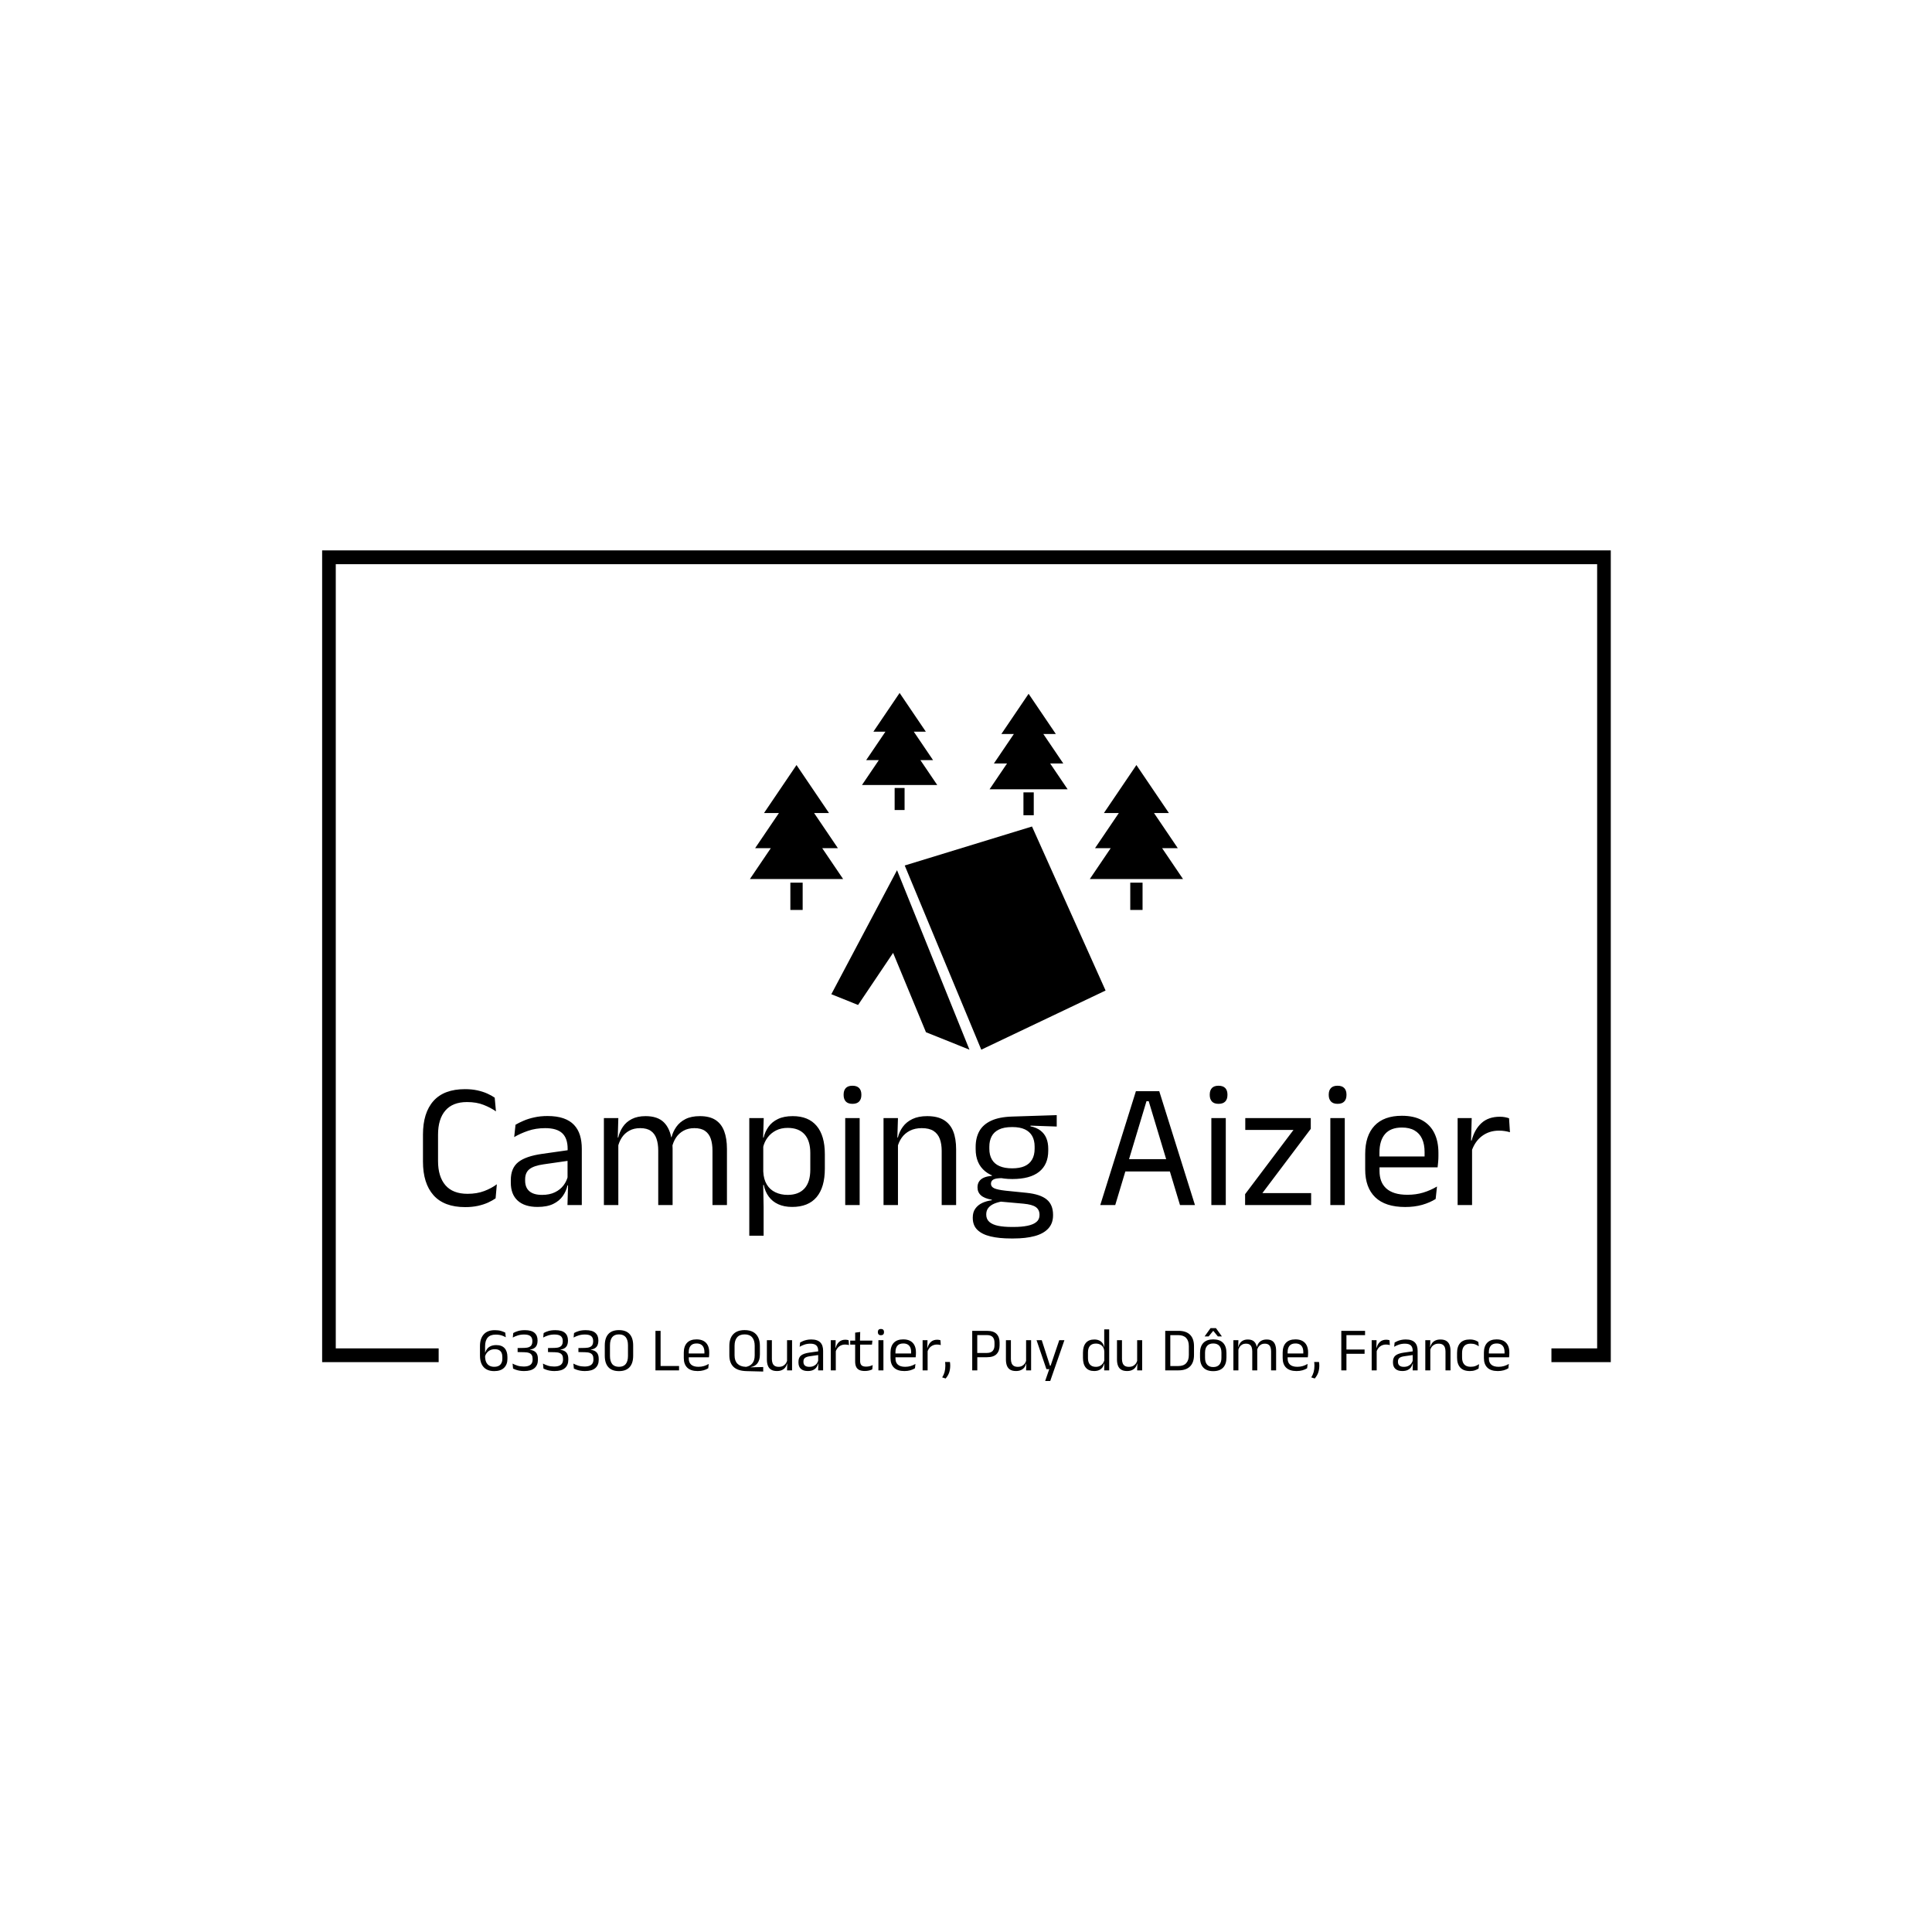 <svg xmlns="http://www.w3.org/2000/svg" version="1.1" xmlns:xlink="http://www.w3.org/1999/xlink" xmlns:svgjs="http://svgjs.dev/svgjs" width="1500" height="1500" viewBox="0 0 1500 1500"><rect width="1500" height="1500" fill="#ffffff"></rect><g transform="matrix(0.667,0,0,0.667,250.107,426.947)"><svg viewBox="0 0 375 242" data-background-color="#096a2e" preserveAspectRatio="xMidYMid meet" height="968" width="1500" xmlns="http://www.w3.org/2000/svg" xmlns:xlink="http://www.w3.org/1999/xlink"><g id="tight-bounds" transform="matrix(1,0,0,1,-0.04,0.145)"><svg viewBox="0 0 375.08 241.71" height="241.71" width="375.08"><g><svg></svg></g><g><svg viewBox="0 0 375.08 241.71" height="241.71" width="375.08"><g transform="matrix(1,0,0,1,-10.22,-5.49)"><path d="M10.22 241.71v-236.22h375.08v236.22h-17.309l0-4.008h13.301v-228.204h-367.064v228.204h29.941l0 4.008z" fill="#000000" fill-rule="nonzero" stroke="none" stroke-width="1" stroke-linecap="butt" stroke-linejoin="miter" stroke-miterlimit="10" stroke-dasharray="" stroke-dashoffset="0" font-family="none" font-weight="none" font-size="none" text-anchor="none" style="mix-blend-mode: normal" data-fill-palette-color="tertiary"></path><g><path transform="translate(55.275,244.102) scale(0.36,0.36)" d="M14 0.6v0c-2.413 0-4.477-0.47-6.19-1.41-1.707-0.947-3.01-2.353-3.91-4.22-0.9-1.867-1.35-4.173-1.35-6.92v0-7.63c0-4.1 1.013-7.277 3.04-9.53 2.027-2.26 5.013-3.39 8.96-3.39v0c1.967 0 3.63 0.207 4.99 0.62 1.36 0.42 2.507 0.87 3.44 1.35v0l0.42 3.78c-0.713-0.42-1.467-0.79-2.26-1.11-0.793-0.327-1.67-0.583-2.63-0.77-0.96-0.18-2.063-0.27-3.31-0.27v0c-2.867 0-5.003 0.8-6.41 2.4-1.407 1.6-2.11 3.95-2.11 7.05v0 7.95c0 1.913 0.29 3.513 0.87 4.8 0.587 1.28 1.43 2.237 2.53 2.87 1.1 0.633 2.433 0.95 4 0.95v0c2.233 0 3.883-0.593 4.95-1.78 1.067-1.193 1.6-2.723 1.6-4.59v0-1.5c0-1.32-0.207-2.45-0.62-3.39-0.407-0.94-1.06-1.667-1.96-2.18-0.9-0.52-2.073-0.78-3.52-0.78v0c-1.367 0-2.59 0.25-3.67 0.75-1.073 0.5-1.98 1.213-2.72 2.14-0.74 0.92-1.293 2.013-1.66 3.28v0l-0.4-3.5h0.72c0.353-1.133 0.9-2.153 1.64-3.06 0.74-0.907 1.71-1.623 2.91-2.15 1.2-0.527 2.65-0.79 4.35-0.79v0c3 0 5.253 0.843 6.76 2.53 1.513 1.68 2.27 4.037 2.27 7.07v0 1.63c0 2.947-0.9 5.317-2.7 7.11-1.8 1.793-4.477 2.69-8.03 2.69zM38.2 0.55v0c-1.347 0-2.593-0.103-3.74-0.31-1.14-0.213-2.143-0.473-3.01-0.78-0.867-0.307-1.583-0.603-2.15-0.89v0l-0.4-4.05c1.12 0.633 2.447 1.19 3.98 1.67 1.533 0.473 3.2 0.71 5 0.71v0c1.733 0 3.127-0.227 4.18-0.68 1.06-0.447 1.833-1.087 2.32-1.92 0.48-0.833 0.72-1.84 0.72-3.02v0-0.61c0-1.2-0.22-2.19-0.66-2.97-0.44-0.787-1.16-1.373-2.16-1.76-1-0.393-2.343-0.6-4.03-0.62v0l-5.27-0.1v-3.27l5.35-0.1c1.613-0.033 2.903-0.257 3.87-0.67 0.967-0.42 1.66-1.01 2.08-1.77 0.413-0.76 0.62-1.663 0.62-2.71v0-0.43c0-1.713-0.513-3.017-1.54-3.91-1.02-0.893-2.747-1.34-5.18-1.34v0c-1.82 0-3.503 0.247-5.05 0.74-1.553 0.493-2.903 1.057-4.05 1.69v0l0.37-3.63c0.987-0.6 2.267-1.137 3.84-1.61 1.573-0.473 3.427-0.71 5.56-0.71v0c3.52 0 6.107 0.717 7.76 2.15 1.66 1.433 2.49 3.433 2.49 6v0 0.55c0 1.28-0.213 2.413-0.64 3.4-0.42 0.98-1.08 1.777-1.98 2.39-0.9 0.607-2.077 1.01-3.53 1.21v0l-0.02 0.57-0.1-0.45c2.313 0.333 3.983 1.097 5.01 2.29 1.027 1.193 1.54 2.863 1.54 5.01v0 0.91c0 2.813-0.907 5.02-2.72 6.62-1.807 1.6-4.627 2.4-8.46 2.4zM62.78 0.55v0c-1.353 0-2.6-0.103-3.74-0.31-1.14-0.213-2.143-0.473-3.01-0.78-0.867-0.307-1.583-0.603-2.15-0.89v0l-0.4-4.05c1.113 0.633 2.437 1.19 3.97 1.67 1.533 0.473 3.2 0.71 5 0.71v0c1.733 0 3.13-0.227 4.19-0.68 1.06-0.447 1.83-1.087 2.31-1.92 0.487-0.833 0.73-1.84 0.73-3.02v0-0.61c0-1.2-0.223-2.19-0.67-2.97-0.44-0.787-1.16-1.373-2.16-1.76-1-0.393-2.34-0.6-4.02-0.62v0l-5.28-0.1v-3.27l5.35-0.1c1.62-0.033 2.913-0.257 3.88-0.67 0.967-0.42 1.657-1.01 2.07-1.77 0.42-0.76 0.63-1.663 0.63-2.71v0-0.43c0-1.713-0.513-3.017-1.54-3.91-1.027-0.893-2.757-1.34-5.19-1.34v0c-1.813 0-3.497 0.247-5.05 0.74-1.547 0.493-2.897 1.057-4.05 1.69v0l0.38-3.63c0.98-0.6 2.257-1.137 3.83-1.61 1.58-0.473 3.437-0.71 5.57-0.71v0c3.513 0 6.1 0.717 7.76 2.15 1.66 1.433 2.49 3.433 2.49 6v0 0.55c0 1.28-0.213 2.413-0.64 3.4-0.427 0.98-1.09 1.777-1.99 2.39-0.9 0.607-2.073 1.01-3.52 1.21v0l-0.03 0.57-0.1-0.45c2.32 0.333 3.99 1.097 5.01 2.29 1.027 1.193 1.54 2.863 1.54 5.01v0 0.91c0 2.813-0.903 5.02-2.71 6.62-1.807 1.6-4.627 2.4-8.46 2.4zM87.35 0.55v0c-1.347 0-2.593-0.103-3.74-0.31-1.14-0.213-2.143-0.473-3.01-0.78-0.867-0.307-1.583-0.603-2.15-0.89v0l-0.4-4.05c1.12 0.633 2.447 1.19 3.98 1.67 1.533 0.473 3.2 0.71 5 0.71v0c1.733 0 3.127-0.227 4.18-0.68 1.06-0.447 1.833-1.087 2.32-1.92 0.48-0.833 0.72-1.84 0.72-3.02v0-0.61c0-1.2-0.22-2.19-0.66-2.97-0.44-0.787-1.16-1.373-2.16-1.76-1-0.393-2.343-0.6-4.03-0.62v0l-5.27-0.1v-3.27l5.35-0.1c1.613-0.033 2.903-0.257 3.87-0.67 0.967-0.42 1.66-1.01 2.08-1.77 0.413-0.76 0.62-1.663 0.62-2.71v0-0.43c0-1.713-0.513-3.017-1.54-3.91-1.02-0.893-2.747-1.34-5.18-1.34v0c-1.82 0-3.503 0.247-5.05 0.74-1.553 0.493-2.903 1.057-4.05 1.69v0l0.37-3.63c0.987-0.6 2.267-1.137 3.84-1.61 1.573-0.473 3.427-0.71 5.56-0.71v0c3.52 0 6.107 0.717 7.76 2.15 1.66 1.433 2.49 3.433 2.49 6v0 0.55c0 1.28-0.213 2.413-0.64 3.4-0.42 0.98-1.08 1.777-1.98 2.39-0.9 0.607-2.077 1.01-3.53 1.21v0l-0.02 0.57-0.1-0.45c2.313 0.333 3.983 1.097 5.01 2.29 1.027 1.193 1.54 2.863 1.54 5.01v0 0.91c0 2.813-0.907 5.02-2.72 6.62-1.807 1.6-4.627 2.4-8.46 2.4zM114.9 0.6v0c-3.8 0-6.663-1.067-8.59-3.2-1.92-2.133-2.88-5.21-2.88-9.23v0-8.3c0-4.013 0.957-7.087 2.87-9.22 1.92-2.133 4.787-3.2 8.6-3.2v0c3.8 0 6.663 1.067 8.59 3.2 1.927 2.133 2.89 5.207 2.89 9.22v0 8.3c0 4.02-0.963 7.097-2.89 9.23-1.927 2.133-4.79 3.2-8.59 3.2zM114.9-2.88v0c2.467 0 4.297-0.753 5.49-2.26 1.193-1.507 1.79-3.677 1.79-6.51v0-8.63c0-2.847-0.597-5.023-1.79-6.53-1.193-1.513-3.023-2.27-5.49-2.27v0c-2.467 0-4.297 0.757-5.49 2.27-1.187 1.507-1.78 3.683-1.78 6.53v0 8.63c0 2.833 0.593 5.003 1.78 6.51 1.193 1.507 3.023 2.26 5.49 2.26zM148.55-31.95v31.95h-4.15v-31.95zM146.63 0v-3.53h16.84v3.53zM178.53 0.55v0c-3.72 0-6.52-0.91-8.4-2.73-1.887-1.813-2.83-4.413-2.83-7.8v0-4.35c0-3.433 0.873-6.077 2.62-7.93 1.753-1.86 4.313-2.79 7.68-2.79v0c2.267 0 4.16 0.42 5.68 1.26 1.513 0.84 2.653 2.037 3.42 3.59 0.767 1.547 1.15 3.397 1.15 5.55v0 0.9c0 0.533-0.02 1.067-0.06 1.6-0.047 0.533-0.1 1.057-0.16 1.57v0h-3.73c0.033-0.8 0.053-1.557 0.06-2.27 0.007-0.72 0.01-1.38 0.01-1.98v0c0-1.48-0.237-2.733-0.71-3.76-0.473-1.027-1.18-1.81-2.12-2.35-0.947-0.54-2.127-0.81-3.54-0.81v0c-2.1 0-3.673 0.607-4.72 1.82-1.053 1.22-1.58 2.963-1.58 5.23v0 2.32l0.02 0.5v2.33c0 1.013 0.153 1.93 0.46 2.75 0.293 0.813 0.763 1.517 1.41 2.11 0.64 0.593 1.457 1.043 2.45 1.35 0.993 0.307 2.17 0.46 3.53 0.46v0c1.587 0 3.063-0.207 4.43-0.62 1.367-0.42 2.65-0.987 3.85-1.7v0l-0.38 3.5c-1.08 0.68-2.337 1.227-3.77 1.64-1.433 0.407-3.023 0.61-4.77 0.61zM186.78-10.58h-17.36v-3.05h17.36zM231.5-2.7v3.65l-13.5-0.35c-4.8-0.133-8.313-1.287-10.54-3.46-2.227-2.18-3.34-5.327-3.34-9.44v0-7.38c0-4.133 1.05-7.31 3.15-9.53 2.1-2.227 5.167-3.34 9.2-3.34v0c2.7 0 4.967 0.497 6.8 1.49 1.833 0.987 3.217 2.44 4.15 4.36 0.933 1.913 1.4 4.253 1.4 7.02v0 6.78c0 1.633-0.183 3.053-0.55 4.26-0.367 1.207-0.877 2.22-1.53 3.04-0.66 0.813-1.44 1.463-2.34 1.95-0.9 0.48-1.9 0.813-3 1v0l-0.08 0.17zM217.27-2.88v0h0.55c0.933-0.18 1.813-0.49 2.64-0.93 0.827-0.447 1.553-1.037 2.18-1.77 0.62-0.733 1.107-1.64 1.46-2.72 0.347-1.087 0.52-2.363 0.52-3.83v0-7.72c0-2.967-0.683-5.247-2.05-6.84-1.367-1.593-3.4-2.39-6.1-2.39v0c-2.68 0-4.703 0.797-6.07 2.39-1.367 1.593-2.05 3.873-2.05 6.84v0 7.72c0 2.933 0.773 5.183 2.32 6.75 1.553 1.567 3.753 2.4 6.6 2.5zM234.47-24.4h4.03v15.18c0 1.28 0.18 2.4 0.54 3.36 0.353 0.96 0.94 1.7 1.76 2.22 0.813 0.527 1.913 0.79 3.3 0.79v0c1.3 0 2.417-0.237 3.35-0.71 0.933-0.48 1.697-1.137 2.29-1.97 0.587-0.833 0.99-1.773 1.21-2.82v0l0.72 2.87h-0.87c-0.253 1.1-0.713 2.107-1.38 3.02-0.667 0.907-1.56 1.63-2.68 2.17-1.127 0.547-2.517 0.82-4.17 0.82v0c-1.913 0-3.467-0.363-4.66-1.09-1.193-0.727-2.063-1.787-2.61-3.18-0.553-1.393-0.83-3.073-0.83-5.04v0zM250.77-24.4h4.05v24.4h-4.05l0.18-5.85-0.18-0.25zM279.92 0h-4.02l0.17-5.93-0.15-0.62v-7.78l0.03-1.42c0-1.987-0.503-3.453-1.51-4.4-1.013-0.953-2.61-1.43-4.79-1.43v0c-1.753 0-3.357 0.25-4.81 0.75-1.46 0.5-2.757 1.087-3.89 1.76v0l0.37-3.46c0.633-0.38 1.39-0.757 2.27-1.13 0.873-0.38 1.873-0.693 3-0.94 1.12-0.253 2.357-0.38 3.71-0.38v0c1.747 0 3.233 0.213 4.46 0.64 1.227 0.427 2.22 1.04 2.98 1.84 0.753 0.8 1.307 1.767 1.66 2.9 0.347 1.133 0.52 2.4 0.52 3.8v0zM267.5 0.53v0c-2.42 0-4.273-0.59-5.56-1.77-1.293-1.173-1.94-2.853-1.94-5.04v0-0.72c0-2.253 0.697-3.933 2.09-5.04 1.387-1.107 3.597-1.877 6.63-2.31v0l7.73-1.1 0.22 2.95-7.45 1.07c-1.867 0.267-3.2 0.723-4 1.37-0.8 0.64-1.2 1.583-1.2 2.83v0 0.4c0 1.287 0.397 2.27 1.19 2.95 0.793 0.687 1.98 1.03 3.56 1.03v0c1.4 0 2.6-0.243 3.6-0.73 1-0.48 1.81-1.13 2.43-1.95 0.613-0.813 1.03-1.72 1.25-2.72v0l0.62 2.75h-0.77c-0.233 1.067-0.67 2.057-1.31 2.97-0.647 0.92-1.543 1.66-2.69 2.22-1.153 0.56-2.62 0.84-4.4 0.84zM289.97-14.93v0l-0.92-3.12 1-0.05c0.533-2.067 1.45-3.697 2.75-4.89 1.3-1.193 3.023-1.79 5.17-1.79v0c0.533 0 1.013 0.043 1.44 0.13 0.427 0.08 0.807 0.18 1.14 0.3v0l0.25 3.92c-0.42-0.133-0.883-0.24-1.39-0.32-0.507-0.087-1.07-0.13-1.69-0.13v0c-1.833 0-3.427 0.51-4.78 1.53-1.36 1.02-2.35 2.493-2.97 4.42zM290.17 0h-4.05v-24.4h3.95l-0.2 7.2 0.3 0.3zM313.65 0.5v0c-1.887 0-3.403-0.283-4.55-0.85-1.153-0.567-1.987-1.427-2.5-2.58-0.52-1.147-0.78-2.58-0.78-4.3v0-15.4h4v14.93c0 1.6 0.367 2.78 1.1 3.54 0.733 0.753 1.967 1.13 3.7 1.13v0c0.987 0 1.933-0.107 2.84-0.32 0.907-0.22 1.76-0.53 2.56-0.93v0l-0.37 3.48c-0.787 0.4-1.703 0.717-2.75 0.95-1.053 0.233-2.137 0.35-3.25 0.35zM319.4-20.8h-17.58v-3.25h17.95zM309.72-23.65h-3.87l-0.03-6.85 4.08-0.53zM328.67 0h-4.05v-24.4h4.05zM326.65-28.4v0c-0.833 0-1.453-0.22-1.86-0.66-0.413-0.447-0.62-1.053-0.62-1.82v0-0.12c0-0.787 0.207-1.397 0.62-1.83 0.407-0.433 1.027-0.65 1.86-0.65v0c0.833 0 1.457 0.217 1.87 0.65 0.42 0.433 0.63 1.043 0.63 1.83v0 0.12c0 0.787-0.21 1.397-0.63 1.83-0.413 0.433-1.037 0.65-1.87 0.65zM345.62 0.55v0c-3.713 0-6.513-0.91-8.4-2.73-1.88-1.813-2.82-4.413-2.82-7.8v0-4.35c0-3.433 0.873-6.077 2.62-7.93 1.753-1.86 4.313-2.79 7.68-2.79v0c2.267 0 4.157 0.42 5.67 1.26 1.52 0.84 2.663 2.037 3.43 3.59 0.767 1.547 1.15 3.397 1.15 5.55v0 0.9c0 0.533-0.02 1.067-0.06 1.6-0.047 0.533-0.103 1.057-0.17 1.57v0h-3.72c0.033-0.8 0.053-1.557 0.06-2.27 0.007-0.72 0.01-1.38 0.01-1.98v0c0-1.48-0.237-2.733-0.71-3.76-0.473-1.027-1.18-1.81-2.12-2.35-0.947-0.54-2.127-0.81-3.54-0.81v0c-2.1 0-3.677 0.607-4.73 1.82-1.047 1.22-1.57 2.963-1.57 5.23v0 2.32l0.02 0.5v2.33c0 1.013 0.15 1.93 0.45 2.75 0.3 0.813 0.773 1.517 1.42 2.11 0.64 0.593 1.457 1.043 2.45 1.35 0.987 0.307 2.163 0.46 3.53 0.46v0c1.587 0 3.063-0.207 4.43-0.62 1.367-0.42 2.65-0.987 3.85-1.7v0l-0.38 3.5c-1.08 0.68-2.337 1.227-3.77 1.64-1.433 0.407-3.027 0.61-4.78 0.61zM353.87-10.58h-17.35v-3.05h17.35zM364.2-14.93v0l-0.93-3.12 1-0.05c0.533-2.067 1.45-3.697 2.75-4.89 1.3-1.193 3.027-1.79 5.18-1.79v0c0.533 0 1.013 0.043 1.44 0.13 0.42 0.08 0.797 0.18 1.13 0.3v0l0.25 3.92c-0.413-0.133-0.873-0.24-1.38-0.32-0.513-0.087-1.077-0.13-1.69-0.13v0c-1.833 0-3.43 0.51-4.79 1.53-1.36 1.02-2.347 2.493-2.96 4.42zM364.4 0h-4.05v-24.4h3.95l-0.2 7.2 0.3 0.3zM378.52-6.78h3.9c0.053 0.32 0.11 0.733 0.17 1.24 0.053 0.507 0.08 1.053 0.08 1.64v0c0 2-0.277 3.85-0.83 5.55-0.56 1.7-1.517 3.343-2.87 4.93v0l-2.8-0.9c0.867-1.387 1.51-2.837 1.93-4.35 0.413-1.52 0.62-3.207 0.62-5.06v0c0-0.547-0.017-1.067-0.05-1.56-0.033-0.493-0.083-0.99-0.15-1.49zM412.32-10.63h-9.17v-3.45h9.07c2.187 0 3.77-0.543 4.75-1.63 0.987-1.093 1.48-2.6 1.48-4.52v0-2.17c0-1.953-0.487-3.463-1.46-4.53-0.98-1.067-2.553-1.6-4.72-1.6v0h-9.15v-3.42h9.23c3.567 0 6.163 0.837 7.79 2.51 1.62 1.673 2.43 3.977 2.43 6.91v0 2.4c0 2.967-0.82 5.293-2.46 6.98-1.64 1.68-4.237 2.52-7.79 2.52zM404.55 0h-4.1v-31.95h4.07v18.9l0.03 1.85zM427.7-24.4h4.02v15.18c0 1.28 0.18 2.4 0.54 3.36 0.36 0.96 0.947 1.7 1.76 2.22 0.82 0.527 1.92 0.79 3.3 0.79v0c1.3 0 2.417-0.237 3.35-0.71 0.933-0.48 1.697-1.137 2.29-1.97 0.593-0.833 0.997-1.773 1.21-2.82v0l0.73 2.87h-0.88c-0.247 1.1-0.703 2.107-1.37 3.02-0.667 0.907-1.563 1.63-2.69 2.17-1.127 0.547-2.513 0.82-4.16 0.82v0c-1.92 0-3.473-0.363-4.66-1.09-1.193-0.727-2.067-1.787-2.62-3.18-0.547-1.393-0.82-3.073-0.82-5.04v0zM444-24.4h4.05v24.4h-4.05l0.17-5.85-0.17-0.25zM463.3-3.78h2.32l-2.12 0.93 7.3-21.55h4.17l-11.47 33h-4.1l3.85-11.15 1.77 1.55h-4.6l-7.97-23.4h4.2zM498.97 0.53v0c-2.933 0-5.167-0.91-6.7-2.73-1.533-1.82-2.3-4.47-2.3-7.95v0-4.03c0-3.5 0.777-6.17 2.33-8.01 1.547-1.84 3.83-2.76 6.85-2.76v0c1.5 0 2.8 0.253 3.9 0.76 1.1 0.507 1.99 1.22 2.67 2.14 0.687 0.913 1.147 1.997 1.38 3.25v0h1.32l-1.2 3.72c-0.047-1.433-0.367-2.637-0.96-3.61-0.593-0.973-1.393-1.71-2.4-2.21-1.007-0.5-2.16-0.75-3.46-0.75v0c-2.067 0-3.647 0.6-4.74 1.8-1.093 1.2-1.64 2.967-1.64 5.3v0 4.65c0 2.3 0.547 4.05 1.64 5.25 1.093 1.2 2.673 1.8 4.74 1.8v0c1.233 0 2.323-0.237 3.27-0.71 0.953-0.48 1.743-1.14 2.37-1.98 0.62-0.84 1.047-1.793 1.28-2.86v0l1 2.9h-1.2c-0.233 1.1-0.677 2.107-1.33 3.02-0.66 0.92-1.543 1.65-2.65 2.19-1.113 0.547-2.503 0.82-4.17 0.82zM511.17 0h-4.05l0.18-5.9-0.08-1.3v-10.2l0.03-0.85-0.1-6.93v-7.95h4.02zM517.47-24.4h4.03v15.18c0 1.28 0.18 2.4 0.54 3.36 0.353 0.96 0.94 1.7 1.76 2.22 0.813 0.527 1.913 0.79 3.3 0.79v0c1.3 0 2.417-0.237 3.35-0.71 0.933-0.48 1.697-1.137 2.29-1.97 0.587-0.833 0.99-1.773 1.21-2.82v0l0.72 2.87h-0.87c-0.253 1.1-0.713 2.107-1.38 3.02-0.667 0.907-1.56 1.63-2.68 2.17-1.127 0.547-2.517 0.82-4.17 0.82v0c-1.913 0-3.467-0.363-4.66-1.09-1.193-0.727-2.063-1.787-2.61-3.18-0.553-1.393-0.83-3.073-0.83-5.04v0zM533.77-24.4h4.05v24.4h-4.05l0.18-5.85-0.18-0.25zM567.17 0h-7.9v-3.5h7.75c2.833 0 4.963-0.77 6.39-2.31 1.427-1.547 2.14-3.753 2.14-6.62v0-7.12c0-2.887-0.713-5.097-2.14-6.63-1.427-1.533-3.557-2.3-6.39-2.3v0h-7.77v-3.47h7.92c4.133 0 7.26 1.063 9.38 3.19 2.113 2.12 3.17 5.18 3.17 9.18v0 7.18c0 3.98-1.057 7.043-3.17 9.19-2.12 2.14-5.247 3.21-9.38 3.21zM560.57 0h-4.1v-31.95h4.1zM595.27 0.63v0c-3.5 0-6.153-0.947-7.96-2.84-1.807-1.893-2.71-4.617-2.71-8.17v0-3.72c0-3.533 0.907-6.243 2.72-8.13 1.82-1.88 4.47-2.82 7.95-2.82v0c3.5 0 6.157 0.94 7.97 2.82 1.807 1.887 2.71 4.597 2.71 8.13v0 3.72c0 3.553-0.903 6.277-2.71 8.17-1.813 1.893-4.47 2.84-7.97 2.84zM595.27-2.68v0c2.167 0 3.813-0.64 4.94-1.92 1.127-1.287 1.69-3.137 1.69-5.55v0-4.18c0-2.4-0.563-4.237-1.69-5.51-1.127-1.273-2.773-1.91-4.94-1.91v0c-2.147 0-3.787 0.637-4.92 1.91-1.133 1.273-1.7 3.11-1.7 5.51v0 4.18c0 2.413 0.567 4.263 1.7 5.55 1.133 1.28 2.773 1.92 4.92 1.92zM588.32-27.48l4.78-6.67h4.37l4.78 6.67v0.05h-3.23l-3.65-4.45h-0.17l-3.65 4.45h-3.23zM646.1 0h-4.05v-15.28c0-1.28-0.163-2.39-0.49-3.33-0.327-0.947-0.86-1.677-1.6-2.19-0.74-0.52-1.737-0.78-2.99-0.78v0c-1.18 0-2.203 0.243-3.07 0.73-0.867 0.48-1.567 1.127-2.1 1.94-0.533 0.807-0.91 1.727-1.13 2.76v0l-0.62-2.88h0.5c0.267-1.047 0.717-2.02 1.35-2.92 0.633-0.9 1.49-1.627 2.57-2.18 1.087-0.547 2.43-0.82 4.03-0.82v0c1.813 0 3.277 0.357 4.39 1.07 1.107 0.72 1.917 1.767 2.43 3.14 0.52 1.373 0.78 3.043 0.78 5.01v0zM615.62 0h-4.05v-24.4h4.05l-0.17 5.85 0.17 0.25zM630.85 0h-4.03v-15.28c0-1.28-0.16-2.39-0.48-3.33-0.327-0.947-0.857-1.677-1.59-2.19-0.733-0.52-1.727-0.78-2.98-0.78v0c-1.2 0-2.233 0.243-3.1 0.73-0.867 0.48-1.567 1.133-2.1 1.96-0.533 0.827-0.907 1.767-1.12 2.82v0l-0.75-2.88h0.9c0.247-1.1 0.68-2.103 1.3-3.01 0.613-0.913 1.45-1.64 2.51-2.18 1.06-0.54 2.347-0.81 3.86-0.81v0c2.253 0 3.967 0.583 5.14 1.75 1.173 1.167 1.91 2.867 2.21 5.1v0c0.087 0.333 0.147 0.697 0.18 1.09 0.033 0.387 0.05 0.773 0.05 1.16v0zM662.62 0.55v0c-3.713 0-6.513-0.91-8.4-2.73-1.88-1.813-2.82-4.413-2.82-7.8v0-4.35c0-3.433 0.873-6.077 2.62-7.93 1.753-1.86 4.313-2.79 7.68-2.79v0c2.267 0 4.157 0.42 5.67 1.26 1.52 0.84 2.663 2.037 3.43 3.59 0.767 1.547 1.15 3.397 1.15 5.55v0 0.9c0 0.533-0.02 1.067-0.06 1.6-0.047 0.533-0.103 1.057-0.17 1.57v0h-3.72c0.033-0.8 0.053-1.557 0.06-2.27 0.007-0.72 0.01-1.38 0.01-1.98v0c0-1.48-0.237-2.733-0.71-3.76-0.473-1.027-1.18-1.81-2.12-2.35-0.947-0.54-2.127-0.81-3.54-0.81v0c-2.1 0-3.677 0.607-4.73 1.82-1.047 1.22-1.57 2.963-1.57 5.23v0 2.32l0.02 0.5v2.33c0 1.013 0.15 1.93 0.45 2.75 0.3 0.813 0.773 1.517 1.42 2.11 0.64 0.593 1.457 1.043 2.45 1.35 0.987 0.307 2.163 0.46 3.53 0.46v0c1.587 0 3.063-0.207 4.43-0.62 1.367-0.42 2.65-0.987 3.85-1.7v0l-0.38 3.5c-1.08 0.68-2.337 1.227-3.77 1.64-1.433 0.407-3.027 0.61-4.78 0.61zM670.87-10.58h-17.35v-3.05h17.35zM676.87-6.78h3.9c0.053 0.32 0.11 0.733 0.17 1.24 0.053 0.507 0.08 1.053 0.08 1.64v0c0 2-0.277 3.85-0.83 5.55-0.56 1.7-1.517 3.343-2.87 4.93v0l-2.8-0.9c0.867-1.387 1.51-2.837 1.93-4.35 0.413-1.52 0.62-3.207 0.62-5.06v0c0-0.547-0.017-1.067-0.05-1.56-0.033-0.493-0.083-0.99-0.15-1.49zM702.95 0h-4.15v-31.95h4.15zM717.62-13.38h-16.47v-3.47h16.47zM718-28.48h-18v-3.47h18zM727.2-14.93v0l-0.93-3.12 1-0.05c0.533-2.067 1.45-3.697 2.75-4.89 1.3-1.193 3.027-1.79 5.18-1.79v0c0.533 0 1.013 0.043 1.44 0.13 0.42 0.08 0.797 0.18 1.13 0.3v0l0.25 3.92c-0.413-0.133-0.873-0.24-1.38-0.32-0.513-0.087-1.077-0.13-1.69-0.13v0c-1.833 0-3.43 0.51-4.79 1.53-1.36 1.02-2.347 2.493-2.96 4.42zM727.4 0h-4.05v-24.4h3.95l-0.2 7.2 0.3 0.3zM760.5 0h-4.03l0.18-5.93-0.15-0.62v-7.78l0.02-1.42c0-1.987-0.503-3.453-1.51-4.4-1.007-0.953-2.603-1.43-4.79-1.43v0c-1.747 0-3.35 0.25-4.81 0.75-1.46 0.5-2.757 1.087-3.89 1.76v0l0.38-3.46c0.633-0.38 1.387-0.757 2.26-1.13 0.873-0.38 1.873-0.693 3-0.94 1.127-0.253 2.363-0.38 3.71-0.38v0c1.753 0 3.243 0.213 4.47 0.64 1.22 0.427 2.21 1.04 2.97 1.84 0.76 0.8 1.313 1.767 1.66 2.9 0.353 1.133 0.53 2.4 0.53 3.8v0zM748.07 0.53v0c-2.413 0-4.267-0.59-5.56-1.77-1.293-1.173-1.94-2.853-1.94-5.04v0-0.72c0-2.253 0.697-3.933 2.09-5.04 1.393-1.107 3.607-1.877 6.64-2.31v0l7.72-1.1 0.23 2.95-7.45 1.07c-1.867 0.267-3.2 0.723-4 1.37-0.8 0.64-1.2 1.583-1.2 2.83v0 0.4c0 1.287 0.397 2.27 1.19 2.95 0.787 0.687 1.973 1.03 3.56 1.03v0c1.4 0 2.6-0.243 3.6-0.73 1-0.48 1.807-1.13 2.42-1.95 0.62-0.813 1.037-1.72 1.25-2.72v0l0.63 2.75h-0.78c-0.233 1.067-0.67 2.057-1.31 2.97-0.64 0.92-1.537 1.66-2.69 2.22-1.147 0.56-2.613 0.84-4.4 0.84zM787.07 0h-4.05v-15.18c0-1.313-0.177-2.443-0.53-3.39-0.36-0.953-0.943-1.693-1.75-2.22-0.813-0.527-1.92-0.79-3.32-0.79v0c-1.28 0-2.39 0.243-3.33 0.73-0.947 0.48-1.71 1.133-2.29 1.96-0.587 0.827-0.997 1.767-1.23 2.82v0l-0.72-2.88h0.87c0.267-1.1 0.733-2.103 1.4-3.01 0.667-0.913 1.563-1.64 2.69-2.18 1.127-0.54 2.507-0.81 4.14-0.81v0c1.933 0 3.497 0.367 4.69 1.1 1.187 0.733 2.057 1.787 2.61 3.16 0.547 1.373 0.82 3.06 0.82 5.06v0zM770.75 0h-4.05v-24.4h4.05l-0.18 5.85 0.18 0.23zM802.75 0.55v0c-3.5 0-6.103-0.947-7.81-2.84-1.713-1.893-2.57-4.573-2.57-8.04v0-3.8c0-3.48 0.86-6.157 2.58-8.03 1.713-1.88 4.313-2.82 7.8-2.82v0c1.033 0 1.973 0.097 2.82 0.29 0.853 0.193 1.617 0.443 2.29 0.75 0.673 0.307 1.243 0.627 1.71 0.96v0l0.35 3.53c-0.78-0.6-1.707-1.11-2.78-1.53-1.08-0.413-2.343-0.62-3.79-0.62v0c-2.333 0-4.07 0.647-5.21 1.94-1.147 1.287-1.72 3.163-1.72 5.63v0 3.6c0 2.42 0.573 4.28 1.72 5.58 1.14 1.3 2.877 1.95 5.21 1.95v0c1.5 0 2.797-0.21 3.89-0.63 1.087-0.413 2.057-0.92 2.91-1.52v0l-0.38 3.57c-0.733 0.5-1.69 0.963-2.87 1.39-1.187 0.427-2.57 0.64-4.15 0.64zM825.3 0.55v0c-3.72 0-6.52-0.91-8.4-2.73-1.887-1.813-2.83-4.413-2.83-7.8v0-4.35c0-3.433 0.877-6.077 2.63-7.93 1.747-1.86 4.303-2.79 7.67-2.79v0c2.267 0 4.16 0.42 5.68 1.26 1.513 0.84 2.653 2.037 3.42 3.59 0.767 1.547 1.15 3.397 1.15 5.55v0 0.9c0 0.533-0.02 1.067-0.06 1.6-0.04 0.533-0.093 1.057-0.16 1.57v0h-3.73c0.033-0.8 0.057-1.557 0.07-2.27 0.007-0.72 0.01-1.38 0.01-1.98v0c0-1.48-0.237-2.733-0.71-3.76-0.48-1.027-1.19-1.81-2.13-2.35-0.94-0.54-2.12-0.81-3.54-0.81v0c-2.1 0-3.673 0.607-4.72 1.82-1.053 1.22-1.58 2.963-1.58 5.23v0 2.32l0.03 0.5v2.33c0 1.013 0.15 1.93 0.45 2.75 0.3 0.813 0.77 1.517 1.41 2.11 0.64 0.593 1.457 1.043 2.45 1.35 0.993 0.307 2.173 0.46 3.54 0.46v0c1.58 0 3.053-0.207 4.42-0.62 1.367-0.42 2.65-0.987 3.85-1.7v0l-0.37 3.5c-1.087 0.68-2.347 1.227-3.78 1.64-1.433 0.407-3.023 0.61-4.77 0.61zM833.55-10.58h-17.35v-3.05h17.35z" fill="#000000" fill-rule="nonzero" stroke="none" stroke-width="1" stroke-linecap="butt" stroke-linejoin="miter" stroke-miterlimit="10" stroke-dasharray="" stroke-dashoffset="0" font-family="none" font-weight="none" font-size="none" text-anchor="none" style="mix-blend-mode: normal" data-fill-palette-color="secondary" id="text-1"></path></g></g><g transform="matrix(1,0,0,1,29.332,41.481)"><svg viewBox="0 0 316.416 158.748" height="158.748" width="316.416"><g><svg viewBox="0 0 316.416 158.748" height="158.748" width="316.416"><g><svg viewBox="0 0 316.416 158.748" height="158.748" width="316.416"><g transform="matrix(1,0,0,1,0,114.301)"><svg viewBox="0 0 316.416 44.447" height="44.447" width="316.416"><g id="textblocktransform"><svg viewBox="0 0 316.416 44.447" height="44.447" width="316.416" id="textblock"><g><svg viewBox="0 0 316.416 44.447" height="44.447" width="316.416"><g transform="matrix(1,0,0,1,0,0)"><svg width="316.416" viewBox="2.6 -33.48 305.02 42.86" height="44.447" data-palette-color="#ffffff"><path d="M14.45 0.58L14.45 0.58Q8.53 0.58 5.56-2.75 2.6-6.08 2.6-12.2L2.6-12.2 2.6-19.78Q2.6-25.9 5.55-29.21 8.5-32.52 14.4-32.52L14.4-32.52Q16.3-32.52 17.86-32.18 19.43-31.83 20.65-31.28 21.88-30.73 22.73-30.13L22.73-30.13 23.08-26.28Q21.6-27.33 19.61-28.11 17.63-28.9 14.95-28.9L14.95-28.9Q10.93-28.9 8.88-26.51 6.83-24.13 6.83-19.73L6.83-19.73 6.83-12.35Q6.83-7.98 8.9-5.56 10.98-3.15 15.1-3.15L15.1-3.15Q17.75-3.15 19.79-3.93 21.83-4.7 23.33-5.83L23.33-5.83 22.98-1.88Q22.13-1.28 20.88-0.7 19.63-0.13 18.01 0.23 16.4 0.58 14.45 0.58ZM47.17-15.8L47.17 0 43.15 0 43.32-5.93 43.17-6.55 43.17-14.33 43.2-15.75Q43.2-18.73 41.69-20.15 40.17-21.58 36.9-21.58L36.9-21.58Q34.27-21.58 32.09-20.83 29.9-20.08 28.2-19.07L28.2-19.07 28.57-22.53Q29.52-23.1 30.84-23.66 32.15-24.23 33.84-24.6 35.52-24.98 37.55-24.98L37.55-24.98Q40.17-24.98 42.01-24.34 43.85-23.7 44.98-22.5 46.12-21.3 46.65-19.6 47.17-17.9 47.17-15.8L47.17-15.8ZM34.75 0.53L34.75 0.53Q31.12 0.53 29.18-1.24 27.25-3 27.25-6.28L27.25-6.28 27.25-7Q27.25-10.38 29.34-12.04 31.42-13.7 35.97-14.35L35.97-14.35 43.7-15.45 43.92-12.5 36.47-11.43Q33.67-11.03 32.47-10.06 31.27-9.1 31.27-7.23L31.27-7.23 31.27-6.83Q31.27-4.9 32.46-3.88 33.65-2.85 36.02-2.85L36.02-2.85Q38.12-2.85 39.62-3.58 41.12-4.3 42.05-5.53 42.97-6.75 43.3-8.25L43.3-8.25 43.92-5.5 43.15-5.5Q42.8-3.9 41.84-2.53 40.87-1.15 39.15-0.31 37.42 0.53 34.75 0.53ZM87.9-15.73L87.9 0 83.84 0 83.84-15.28Q83.84-17.2 83.36-18.61 82.87-20.03 81.76-20.8 80.65-21.58 78.77-21.58L78.77-21.58Q77-21.58 75.7-20.85 74.4-20.13 73.6-18.91 72.8-17.7 72.47-16.15L72.47-16.15 71.85-19.03 72.35-19.03Q72.75-20.6 73.7-21.95 74.65-23.3 76.27-24.13 77.9-24.95 80.3-24.95L80.3-24.95Q83.02-24.95 84.68-23.88 86.34-22.8 87.12-20.74 87.9-18.68 87.9-15.73L87.9-15.73ZM57.42-18.3L57.42 0 53.37 0 53.37-24.4 57.42-24.4 57.25-18.55 57.42-18.3ZM72.65-15.85L72.65 0 68.62 0 68.62-15.28Q68.62-17.2 68.13-18.61 67.65-20.03 66.55-20.8 65.45-21.58 63.57-21.58L63.57-21.58Q61.77-21.58 60.47-20.85 59.17-20.13 58.37-18.89 57.57-17.65 57.25-16.07L57.25-16.07 56.5-18.95 57.4-18.95Q57.77-20.6 58.7-21.96 59.62-23.33 61.21-24.14 62.8-24.95 65.07-24.95L65.07-24.95Q68.45-24.95 70.21-23.2 71.97-21.45 72.42-18.1L72.42-18.1Q72.55-17.6 72.6-17.01 72.65-16.43 72.65-15.85L72.65-15.85ZM106.19 0.53L106.19 0.53Q103.94 0.53 102.29-0.23 100.64-0.98 99.62-2.38 98.59-3.78 98.24-5.63L98.24-5.63 96.92-5.63 98.09-9.43Q98.19-7.23 99.08-5.76 99.97-4.3 101.49-3.58 103.02-2.85 104.94-2.85L104.94-2.85Q108.02-2.85 109.66-4.65 111.29-6.45 111.29-9.93L111.29-9.93 111.29-14.6Q111.29-18.05 109.67-19.85 108.04-21.65 104.94-21.65L104.94-21.65Q103.09-21.65 101.67-20.93 100.24-20.2 99.31-18.95 98.37-17.7 98.02-16.1L98.02-16.1 97.02-18.93 98.19-18.93Q98.59-20.6 99.56-21.96 100.52-23.33 102.21-24.14 103.89-24.95 106.37-24.95L106.37-24.95Q110.77-24.95 113.07-22.21 115.37-19.48 115.37-14.28L115.37-14.28 115.37-10.23Q115.37-4.98 113.06-2.23 110.74 0.53 106.19 0.53ZM98.19 0.68L98.19 8.6 94.17 8.6 94.17-24.4 98.22-24.4 98.04-18.53 98.09-17.28 98.09-7 98.07-6.18 98.19 0.68ZM125.14-24.4L125.14 0 121.09 0 121.09-24.4 125.14-24.4ZM123.12-28.4L123.12-28.4Q121.87-28.4 121.25-29.06 120.64-29.73 120.64-30.88L120.64-30.88 120.64-31Q120.64-32.18 121.25-32.83 121.87-33.48 123.12-33.48L123.12-33.48Q124.37-33.48 124.99-32.83 125.62-32.18 125.62-31L125.62-31 125.62-30.88Q125.62-29.7 124.99-29.05 124.37-28.4 123.12-28.4ZM152.21-15.63L152.21 0 148.16 0 148.16-15.18Q148.16-17.15 147.63-18.57 147.09-20 145.88-20.79 144.66-21.58 142.56-21.58L142.56-21.58Q140.64-21.58 139.22-20.85 137.81-20.13 136.94-18.89 136.06-17.65 135.71-16.07L135.71-16.07 134.99-18.95 135.86-18.95Q136.26-20.6 137.26-21.96 138.26-23.33 139.95-24.14 141.64-24.95 144.09-24.95L144.09-24.95Q146.99-24.95 148.78-23.85 150.56-22.75 151.39-20.69 152.21-18.63 152.21-15.63L152.21-15.63ZM135.89-18.32L135.89 0 131.84 0 131.84-24.4 135.89-24.4 135.71-18.55 135.89-18.32ZM167.99-7.3L167.99-7.3Q163.01-7.3 160.35-9.47 157.69-11.65 157.69-15.7L157.69-15.7 157.69-16.32Q157.69-18.85 158.72-20.73 159.76-22.6 162.03-23.66 164.31-24.73 167.99-24.83L167.99-24.83 180.44-25.23 180.44-22.03 173.09-22.28 173.06-22.1Q174.78-21.75 175.88-20.9 176.99-20.05 177.52-18.78 178.06-17.5 178.06-15.8L178.06-15.8 178.06-15.25Q178.06-11.38 175.51-9.34 172.96-7.3 167.99-7.3ZM167.81 6.15L167.81 6.15 168.38 6.15Q170.63 6.15 172.25 5.81 173.86 5.48 174.74 4.75 175.61 4.03 175.61 2.83L175.61 2.83 175.61 2.73Q175.61 1.33 174.6 0.59 173.59-0.15 171.13-0.38L171.13-0.38 164.24-1 165.38-1.05Q163.99-0.85 162.92-0.4 161.86 0.05 161.26 0.79 160.66 1.53 160.66 2.63L160.66 2.63 160.66 2.68Q160.66 3.95 161.53 4.73 162.41 5.5 164.01 5.83 165.61 6.15 167.81 6.15ZM168.31 9.38L168.31 9.38 167.59 9.38Q164.28 9.38 161.9 8.81 159.51 8.25 158.2 6.99 156.88 5.73 156.88 3.6L156.88 3.6 156.88 3.5Q156.88 2 157.6 1 158.31 0 159.52-0.58 160.74-1.15 162.24-1.35L162.24-1.35 162.21-1.5Q160.16-1.85 159.19-2.71 158.21-3.58 158.21-4.95L158.21-4.95 158.21-4.98Q158.21-5.93 158.65-6.6 159.09-7.28 159.97-7.68 160.86-8.08 162.24-8.18L162.24-8.18 162.24-8.68 166.88-7.5 164.99-7.55Q163.28-7.53 162.63-7.14 161.99-6.75 161.99-5.98L161.99-5.98 161.99-5.95Q161.99-5.13 162.91-4.7 163.84-4.28 166.06-4.03L166.06-4.03 171.99-3.43Q175.86-3.03 177.63-1.56 179.41-0.1 179.41 2.75L179.41 2.75 179.41 2.88Q179.41 5.15 178.06 6.6 176.71 8.05 174.24 8.71 171.76 9.38 168.31 9.38ZM167.94-10.3L167.94-10.3Q170.03-10.3 171.42-10.91 172.81-11.53 173.52-12.76 174.24-14 174.24-15.8L174.24-15.8 174.24-16.4Q174.24-18.15 173.55-19.38 172.86-20.6 171.49-21.24 170.11-21.88 168.03-21.88L168.03-21.88 167.88-21.88Q165.63-21.88 164.22-21.19 162.81-20.5 162.17-19.26 161.53-18.03 161.53-16.38L161.53-16.38 161.53-15.8Q161.53-14 162.25-12.78 162.96-11.55 164.38-10.93 165.81-10.3 167.94-10.3ZM205.63-29.15L196.86 0 192.66 0 202.66-31.95 209.21-31.95 219.23 0 215.03 0 206.25-29.15 205.63-29.15ZM213.21-12.88L213.21-9.43 198.66-9.43 198.66-12.88 213.21-12.88ZM227.88-24.4L227.88 0 223.83 0 223.83-24.4 227.88-24.4ZM225.85-28.4L225.85-28.4Q224.6-28.4 223.99-29.06 223.38-29.73 223.38-30.88L223.38-30.88 223.38-31Q223.38-32.18 223.99-32.83 224.6-33.48 225.85-33.48L225.85-33.48Q227.1-33.48 227.73-32.83 228.35-32.18 228.35-31L228.35-31 228.35-30.88Q228.35-29.7 227.73-29.05 227.1-28.4 225.85-28.4ZM251.73-21.38L238.15-3.35 251.83-3.35 251.83 0 233.3 0 233.3-3.05 246.88-21.08 233.35-21.08 233.35-24.4 251.73-24.4 251.73-21.38ZM261.27-24.4L261.27 0 257.22 0 257.22-24.4 261.27-24.4ZM259.25-28.4L259.25-28.4Q258-28.4 257.39-29.06 256.77-29.73 256.77-30.88L256.77-30.88 256.77-31Q256.77-32.18 257.39-32.83 258-33.48 259.25-33.48L259.25-33.48Q260.5-33.48 261.12-32.83 261.75-32.18 261.75-31L261.75-31 261.75-30.88Q261.75-29.7 261.12-29.05 260.5-28.4 259.25-28.4ZM278.22 0.55L278.22 0.55Q272.65 0.55 269.82-2.18 267-4.9 267-9.98L267-9.98 267-14.33Q267-19.48 269.62-22.26 272.25-25.05 277.3-25.05L277.3-25.05Q280.69-25.05 282.97-23.79 285.25-22.53 286.4-20.2 287.55-17.88 287.55-14.65L287.55-14.65 287.55-13.75Q287.55-12.95 287.48-12.15 287.42-11.35 287.32-10.58L287.32-10.58 283.6-10.58Q283.65-11.78 283.66-12.85 283.67-13.93 283.67-14.83L283.67-14.83Q283.67-17.05 282.96-18.59 282.25-20.13 280.83-20.94 279.42-21.75 277.3-21.75L277.3-21.75Q274.15-21.75 272.57-19.93 271-18.1 271-14.7L271-14.7 271-12.38 271.02-11.88 271.02-9.55Q271.02-8.03 271.47-6.8 271.92-5.58 272.88-4.69 273.85-3.8 275.33-3.34 276.82-2.88 278.87-2.88L278.87-2.88Q281.25-2.88 283.3-3.5 285.35-4.13 287.15-5.2L287.15-5.2 286.77-1.7Q285.15-0.68 283-0.06 280.85 0.55 278.22 0.55ZM286.47-13.63L286.47-10.58 269.12-10.58 269.12-13.63 286.47-13.63ZM296.79-14.93L296.79-14.93 295.87-18.05 296.87-18.1Q297.67-21.2 299.62-22.99 301.57-24.78 304.79-24.78L304.79-24.78Q305.59-24.78 306.23-24.65 306.87-24.53 307.37-24.35L307.37-24.35 307.62-20.43Q306.99-20.63 306.23-20.75 305.47-20.88 304.54-20.88L304.54-20.88Q301.79-20.88 299.76-19.35 297.72-17.82 296.79-14.93ZM296.99-16.9L296.99 0 292.94 0 292.94-24.4 296.89-24.4 296.69-17.2 296.99-16.9Z" opacity="1" transform="matrix(1,0,0,1,0,0)" fill="#000000" class="wordmark-text-0" data-fill-palette-color="primary" id="text-0"></path></svg></g></svg></g></svg></g></svg></g><g transform="matrix(1,0,0,1,95.193,0)"><svg viewBox="0 0 126.031 103.809" height="103.809" width="126.031"><g><svg xmlns="http://www.w3.org/2000/svg" xmlns:xlink="http://www.w3.org/1999/xlink" version="1.1" x="0" y="0" viewBox="5.848 13.633 88.304 72.734" enable-background="new 0 0 100 100" xml:space="preserve" height="103.809" width="126.031" class="icon-icon-0" data-fill-palette-color="accent" id="icon-0"><g fill="#ffffff" data-fill-palette-color="accent"><rect x="61.619" y="33.904" width="2.102" height="4.663" fill="#000000" data-fill-palette-color="accent"></rect><polygon points="70.632,33.279 67.066,28.013 69.744,28.013 65.673,22.001 68.222,22.001 62.67,13.802 57.117,22.001    59.666,22.001 55.595,28.013 58.273,28.013 54.707,33.279  " fill="#000000" data-fill-palette-color="accent"></polygon><rect x="35.357" y="33.008" width="2.026" height="4.495" fill="#000000" data-fill-palette-color="accent"></rect><polygon points="44.045,32.407 40.607,27.33 43.189,27.33 39.265,21.536 41.721,21.536 36.37,13.633 31.018,21.536 33.474,21.536    29.551,27.33 32.132,27.33 28.694,32.407  " fill="#000000" data-fill-palette-color="accent"></polygon><rect x="14.095" y="52.314" width="2.507" height="5.563" fill="#000000" data-fill-palette-color="accent"></rect><polygon points="24.849,51.569 20.594,45.286 23.789,45.286 18.932,38.113 21.973,38.113 15.349,28.331 8.724,38.113    11.765,38.113 6.908,45.286 10.103,45.286 5.848,51.569  " fill="#000000" data-fill-palette-color="accent"></polygon><rect x="83.398" y="52.314" width="2.507" height="5.563" fill="#000000" data-fill-palette-color="accent"></rect><polygon points="94.152,51.569 89.897,45.286 93.092,45.286 88.235,38.113 91.276,38.113 84.651,28.331 78.027,38.113    81.068,38.113 76.211,45.286 79.406,45.286 75.151,51.569  " fill="#000000" data-fill-palette-color="accent"></polygon><polygon points="35.844,49.773 22.446,75.06 27.902,77.25 35.043,66.631 41.742,82.806 50.611,86.367  " fill="#000000" data-fill-palette-color="accent"></polygon><polygon points="37.413,48.813 63.363,40.864 78.365,74.306 53.021,86.367  " fill="#000000" data-fill-palette-color="accent"></polygon></g></svg></g></svg></g><g></g></svg></g></svg></g></svg></g></svg></g><defs></defs></svg><rect width="375.08" height="241.71" fill="none" stroke="none" visibility="hidden"></rect></g></svg></g></svg>